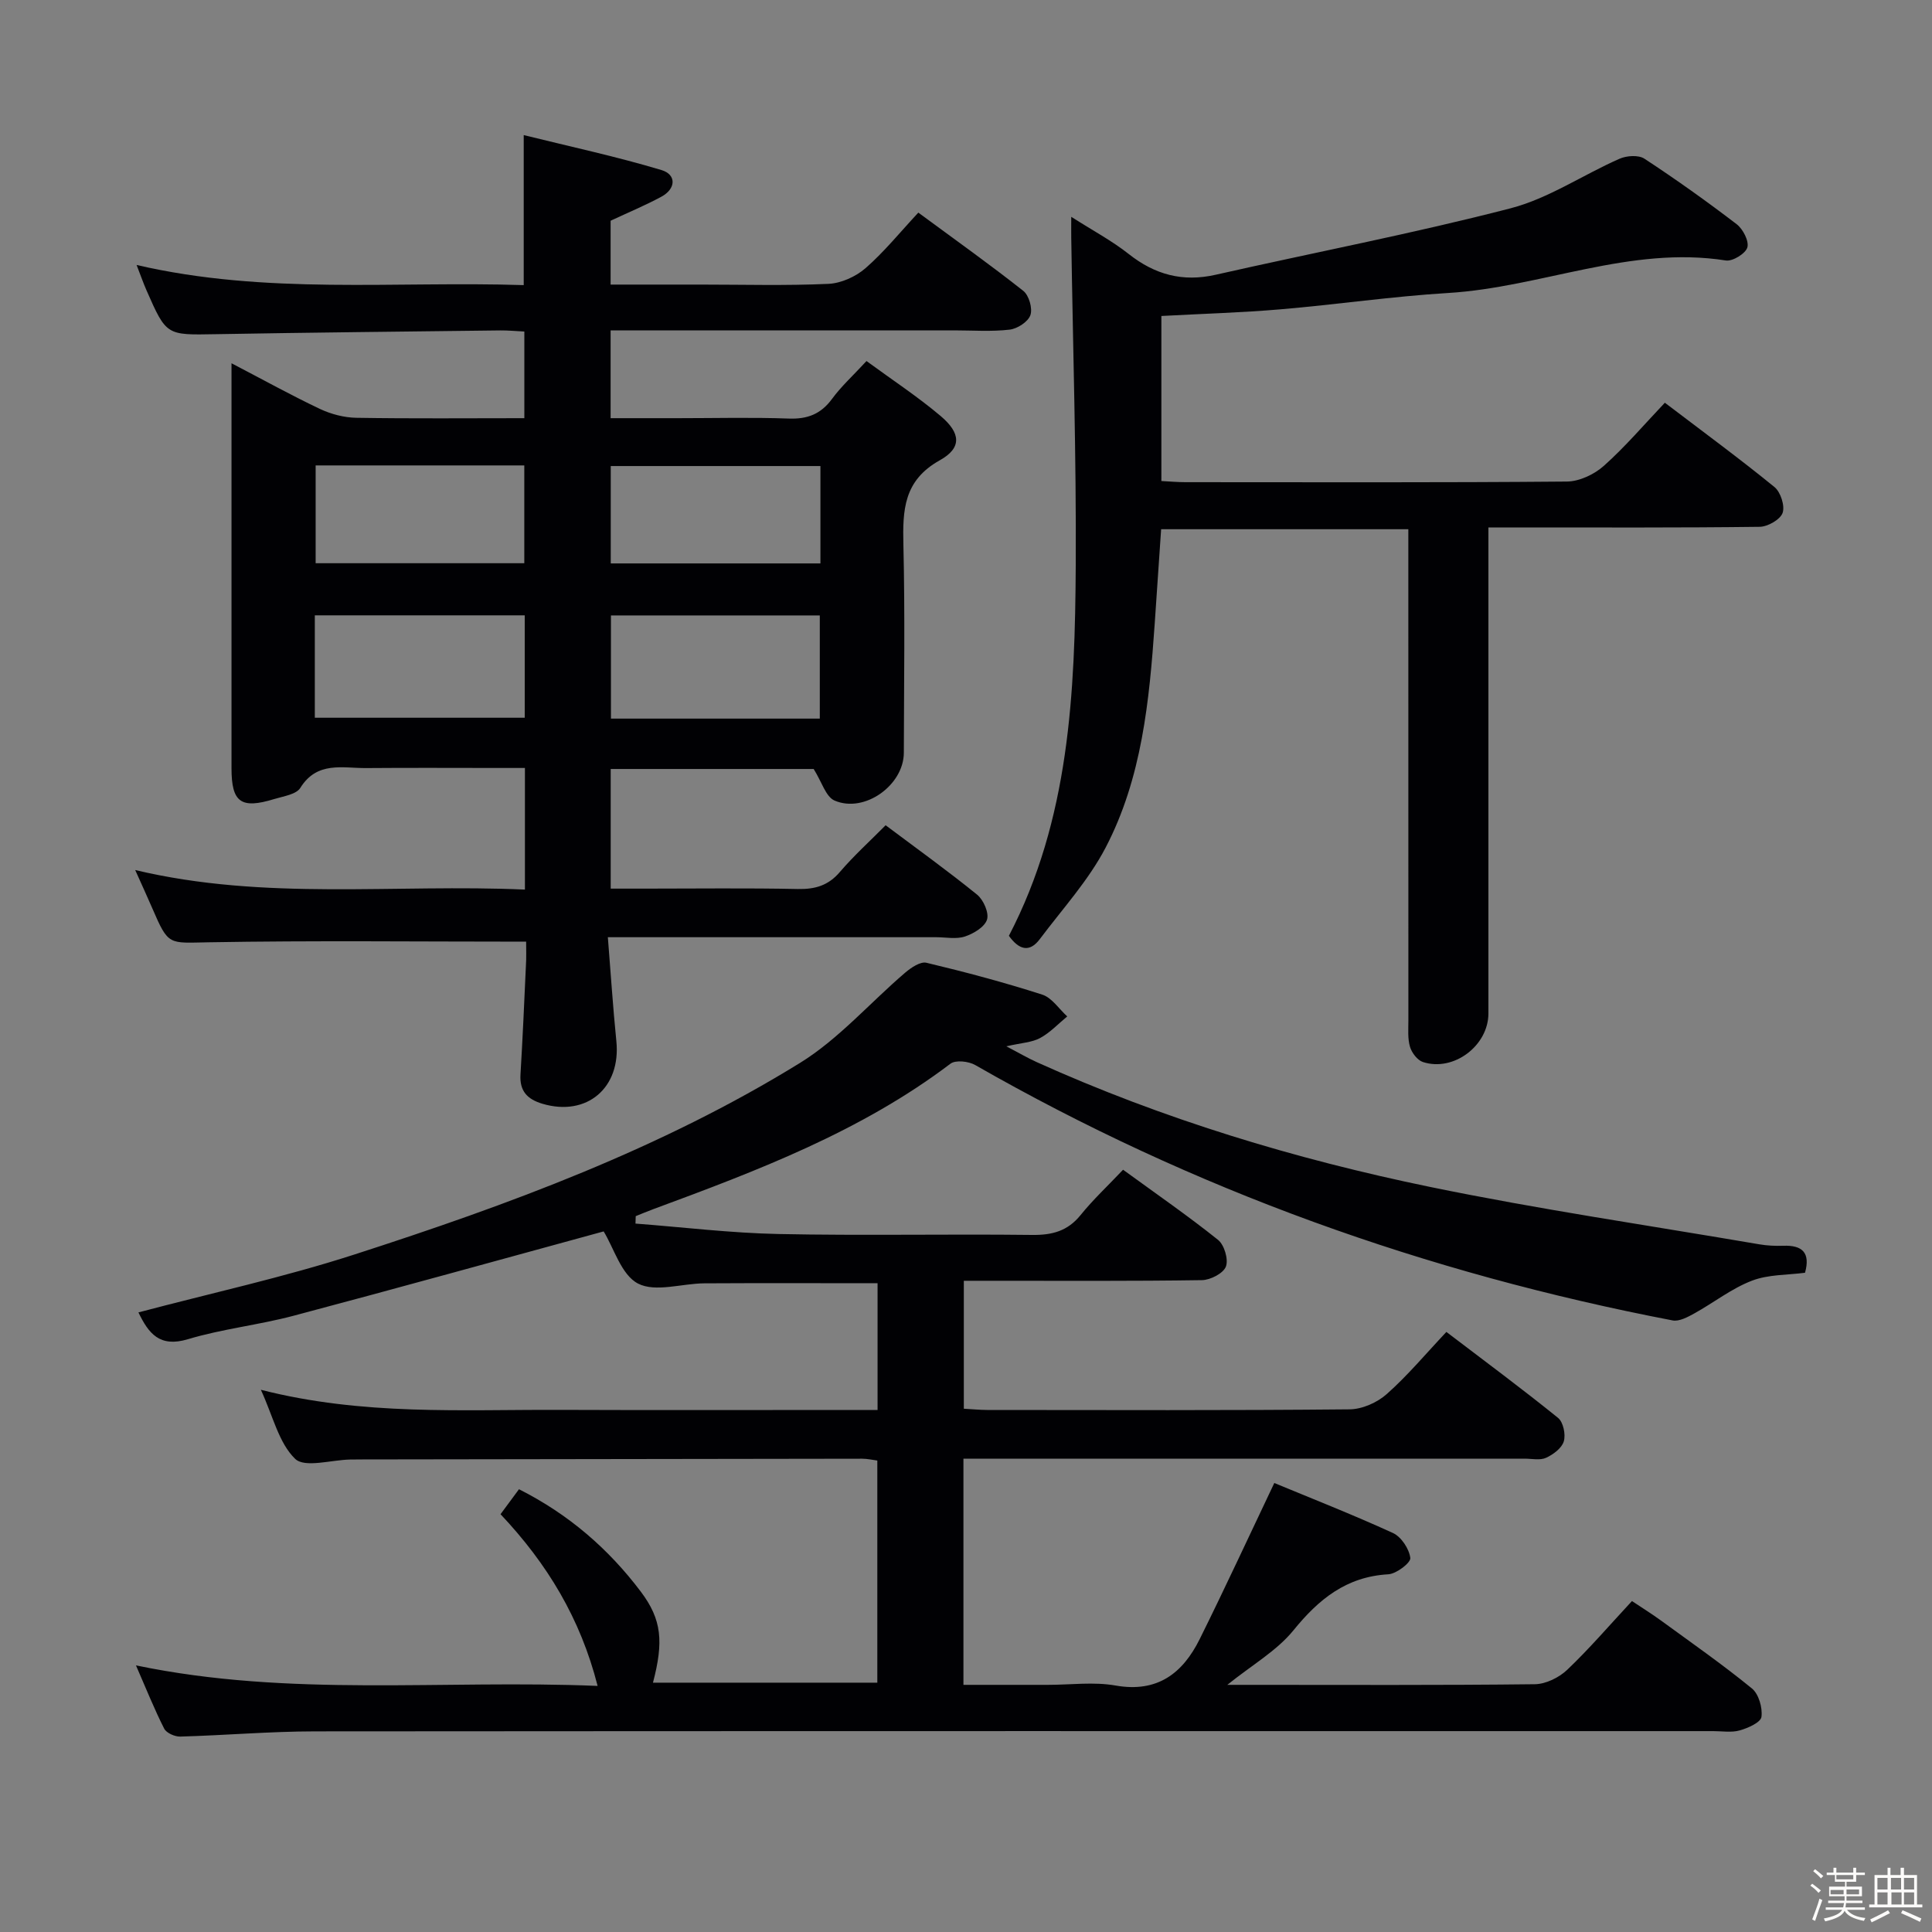 <svg enable-background="new 0 0 400 400" viewBox="0 0 400 400" xmlns="http://www.w3.org/2000/svg"><rect x="0" y="0" width="400" height="400" fill="#808080" stroke="none"/><path d="m374.8 390.4.4-.4c.7.5 1.3 1 1.8 1.4l-.5.5c-.5-.6-1.1-1.1-1.7-1.5zm1 7.3-.6-.3c.5-1.4 1.1-2.8 1.5-4.3.2.1.4.2.6.3-.5 1.3-1 2.8-1.5 4.3zm-.4-10.3.4-.4c.4.3 1 .8 1.7 1.4l-.5.5c-.4-.5-1-1-1.6-1.5zm2.5.3h1.7v-1h.6v1h3.5v-1h.6v1h1.8v.5h-1.8v1.4h-2v1h3.2v2h-3.2v.9h3.3v.5h-3.4c0 .3-.1.6-.1.9h4v.5h-3.7c.7.9 1.9 1.5 3.8 1.7-.1.2-.2.4-.3.6-2.1-.4-3.5-1.1-4-2.1-.4 1-1.8 1.7-4 2.2-.1-.2-.2-.4-.3-.6 2.1-.4 3.4-1 3.8-1.8h-3.4v-.5h3.6c.1-.3.1-.6.2-.9h-3.3v-.5h3.4c0-.3 0-.6 0-.9h-3.2v-2h3.3v-1h-2.1v-1.4h-1.7v-.5zm1.1 3.5v1h2.7c0-.3 0-.4 0-.4 0-.1 0-.2 0-.2 0-.1 0-.2 0-.3h-2.7zm1.2-3v.9h3.5v-.9zm4.7 3h-2.6v.6.4h2.6z" fill="#fcfbfa"/><path d="m393.6 386.7h.6v1.5h2.7v6.1h1.1v.6h-11v-.6h1.1v-6.1h2.7v-1.5h.6v1.5h2.1v-1.5zm-2.7 8.8.4.6c-1.2.6-2.5 1.3-3.8 1.9-.1-.2-.2-.4-.3-.6 1.2-.6 2.5-1.2 3.7-1.9zm-2.2-6.7v2.4h2.1v-2.4zm0 3v2.5h2.1v-2.5zm2.8-3v2.4h2.1v-2.4zm.1 3v2.5h2.1v-2.5h-2.2zm5.9 6.1c-1.4-.7-2.7-1.3-3.9-1.8l.3-.6c1.5.6 2.7 1.2 3.9 1.7zm-1.2-9.1h-2.1v2.4h2.1zm-2.1 3v2.5h2.1v-2.5z" fill="#fcfbfa"/><g fill="#010104"><path d="m131.57 253.33c9.87.75 19.73 1.96 29.61 2.16 17.49.36 35-.02 52.5.19 4.14.05 7.35-.78 10.04-4.11 2.6-3.22 5.66-6.07 8.8-9.39 6.91 5.03 13.46 9.56 19.66 14.52 1.3 1.04 2.19 4.05 1.63 5.53-.53 1.4-3.2 2.78-4.96 2.81-14.5.22-29 .13-43.5.13-1.81 0-3.61 0-5.8 0v26.49c1.64.09 3.25.25 4.85.26 25 .02 50 .11 75-.13 2.62-.02 5.74-1.4 7.72-3.17 4.33-3.84 8.07-8.33 12.34-12.86 8.18 6.23 15.78 11.86 23.12 17.8 1.08.87 1.61 3.43 1.19 4.85-.41 1.41-2.19 2.73-3.67 3.41-1.25.57-2.95.18-4.44.18-36.67 0-73.33 0-110 0-1.97 0-3.93 0-6.19 0v46.83h17.51c4.67 0 9.45-.66 13.98.14 8.7 1.53 13.91-2.54 17.43-9.62 5.21-10.5 10.13-21.15 15.44-32.31 7.47 3.1 16.12 6.49 24.56 10.35 1.72.79 3.37 3.28 3.6 5.17.12.98-2.88 3.29-4.56 3.38-8.69.5-14.39 5.14-19.66 11.63-3.43 4.21-8.49 7.1-13.67 11.26h4.68c19.67 0 39.33.1 59-.13 2.27-.03 5.01-1.38 6.7-2.99 4.57-4.35 8.69-9.16 13.4-14.23 2.02 1.35 4.08 2.63 6.03 4.05 6.32 4.61 12.75 9.1 18.8 14.04 1.42 1.16 2.23 4 1.98 5.89-.15 1.15-2.78 2.32-4.49 2.8-1.7.49-3.64.15-5.47.15-96.5 0-193-.03-289.5.05-9.3.01-18.6.82-27.91 1.08-1.13.03-2.87-.74-3.33-1.65-2.02-3.98-3.68-8.14-5.84-13.09 31.92 6.65 63.51 2.92 95.58 4.25-3.57-13.99-10.42-25.29-20.1-35.55 1.27-1.72 2.5-3.38 3.82-5.17 10.28 5.18 18.53 12.33 25.22 21.2 4.37 5.8 4.74 10.38 2.52 18.85h46.45c0-15.17 0-30.41 0-45.99-.95-.12-2.04-.38-3.14-.38-34.5.04-69 .1-103.49.15-.83 0-1.67.01-2.5.02-3.92.07-9.41 1.78-11.4-.14-3.39-3.27-4.58-8.83-7.1-14.3 21.08 5.38 41.57 4.08 61.97 4.16 20 .08 40 .02 60 .02h5.71c0-8.97 0-17.54 0-26.24-12.02 0-23.94-.05-35.87.02-4.65.03-10.12 1.91-13.72.05-3.46-1.78-4.98-7.31-7.12-10.8-21.4 5.84-42.78 11.78-64.23 17.47-7.21 1.91-14.72 2.71-21.85 4.85-5.87 1.76-8.13-1.19-10.24-5.55 15.01-3.98 30.07-7.26 44.66-11.97 31.98-10.32 63.54-21.93 92.29-39.67 8.05-4.97 14.52-12.49 21.82-18.72 1.21-1.03 3.14-2.33 4.38-2.03 8.06 1.92 16.08 4.06 23.96 6.59 2.01.64 3.48 2.97 5.19 4.52-1.85 1.52-3.54 3.35-5.61 4.47-1.69.92-3.83.99-7 1.72 2.67 1.39 4.43 2.43 6.29 3.27 26.14 11.79 53.45 20.07 81.44 25.84 22.57 4.65 45.42 7.99 68.15 11.88 1.63.28 3.33.36 4.98.3 3.9-.14 5.66 1.39 4.5 5.59-3.6.48-7.59.33-11.01 1.65-4.21 1.62-7.9 4.55-11.89 6.76-1.38.76-3.14 1.72-4.51 1.46-50.99-9.79-99.26-27.03-144.4-52.88-1.36-.78-4.06-1.08-5.12-.27-18.57 14.06-40.01 22.16-61.54 30.12-1.22.45-2.42.96-3.62 1.44-.01.51-.03 1.03-.05 1.54z"/><path d="m108.93 194.96c-22.44 0-44.07-.25-65.69.13-8.35.14-8.33.79-11.7-7.02-1.05-2.44-2.17-4.86-3.55-7.94 26.89 6.41 53.73 2.85 80.69 4.05 0-8.63 0-16.56 0-25.18-1.84 0-3.6 0-5.36 0-9.17 0-18.33-.06-27.5.02-4.88.04-10.16-1.49-13.64 4.1-.85 1.37-3.5 1.73-5.39 2.31-6.92 2.12-8.86.7-8.86-6.39-.01-26 0-51.99 0-77.99 0-1.61 0-3.22 0-5.84 6.62 3.45 12.37 6.64 18.3 9.45 2.31 1.09 5.02 1.8 7.56 1.84 11.47.19 22.94.08 34.77.08 0-6.15 0-11.85 0-17.94-1.73-.08-3.36-.25-4.99-.23-19.64.24-39.29.43-58.93.78-10.17.18-10.18.32-14.3-9.06-.66-1.5-1.2-3.06-2.06-5.27 26.78 6.22 53.41 3.31 80.15 4.17 0-10.18 0-19.9 0-31.06 9.57 2.37 19.16 4.43 28.53 7.24 3.1.93 3.04 3.87-.07 5.54-3.35 1.8-6.88 3.27-10.47 4.95v13.22h18.6c8.83 0 17.67.25 26.49-.15 2.64-.12 5.67-1.49 7.69-3.25 3.86-3.37 7.13-7.42 10.93-11.5 7.7 5.68 14.85 10.76 21.73 16.2 1.18.93 1.96 3.64 1.47 5.03-.48 1.38-2.7 2.82-4.31 3-3.78.44-7.65.15-11.48.15-21.66 0-43.33 0-64.99 0-1.95 0-3.91 0-6.13 0v18.18h13.91c7.67 0 15.34-.2 22.99.08 3.86.14 6.63-.93 8.94-4.07 1.94-2.64 4.41-4.88 7.14-7.84 5.32 3.9 10.59 7.36 15.36 11.39 4.17 3.53 4.42 6.59-.19 9.16-7.51 4.19-7.7 10.33-7.53 17.55.34 14.32.12 28.66.09 42.99-.01 6.71-8.13 12.58-14.34 9.91-1.82-.78-2.65-3.88-4.33-6.54-13.19 0-27.46 0-42.02 0v24.77h7.26c10.5 0 21-.14 31.49.08 3.59.07 6.31-.72 8.71-3.54 2.9-3.39 6.25-6.41 9.46-9.66 6.52 4.89 12.88 9.45 18.95 14.38 1.31 1.07 2.49 3.76 2.04 5.16-.5 1.54-2.8 2.91-4.59 3.5-1.81.59-3.96.14-5.96.14-20.5 0-40.99 0-61.49 0-1.81 0-3.62 0-6.46 0 .6 7.46 1.05 14.5 1.76 21.52.98 9.66-6.1 15.68-15.28 12.97-3.17-.94-4.78-2.64-4.57-6.07.45-7.47.78-14.94 1.12-22.42.12-1.77.05-3.57.05-5.08zm-43.75-46.36h43.46c0-7.33 0-14.25 0-21.2-14.65 0-29 0-43.46 0zm104.55.18c0-7.51 0-14.43 0-21.36-14.61 0-28.95 0-43.24 0v21.36zm-104.38-52.42v20.25h43.2c0-6.96 0-13.52 0-20.25-14.48 0-28.58 0-43.2 0zm104.51.13c-14.72 0-28.93 0-43.41 0v20.16h43.41c0-6.81 0-13.26 0-20.16z"/><path d="m208.88 193.75c12.54-24.07 13.69-50.33 13.84-76.64.13-22.63-.59-45.27-.93-67.91-.02-1.09 0-2.18 0-4.31 4.5 2.87 8.45 4.97 11.9 7.7 5.42 4.28 11.16 5.84 17.98 4.3 20.35-4.61 40.87-8.53 61.06-13.76 7.88-2.04 14.99-6.93 22.57-10.26 1.47-.65 3.93-.82 5.15-.02 6.53 4.28 12.9 8.82 19.11 13.57 1.3 1 2.59 3.49 2.21 4.81-.37 1.27-3.05 2.92-4.45 2.7-19.82-3.12-38.21 5.56-57.5 6.73-11.59.7-23.11 2.4-34.68 3.38-8.09.69-16.21.92-24.69 1.38v34.17c1.73.09 3.35.24 4.97.24 26.32.01 52.65.1 78.97-.13 2.6-.02 5.69-1.48 7.68-3.26 4.44-3.96 8.33-8.54 12.62-13.06 8.02 6.1 15.51 11.6 22.7 17.46 1.27 1.04 2.19 3.9 1.68 5.35-.49 1.38-3.06 2.85-4.73 2.88-16.66.21-33.32.13-49.98.13-1.81 0-3.62 0-6.2 0v6.16 94.46c0 6.68-7.21 12.13-13.56 10.06-1.14-.37-2.3-1.9-2.67-3.13-.51-1.7-.34-3.62-.34-5.45-.01-31.82-.01-63.64-.01-95.46 0-1.97 0-3.93 0-6.27-17.22 0-33.95 0-51.18 0-.44 6.45-.87 13.01-1.33 19.57-1.11 15.96-2.65 31.96-10.17 46.36-3.56 6.82-8.94 12.69-13.6 18.91-2.19 2.93-4.37 2.19-6.42-.66z"/></g></svg>